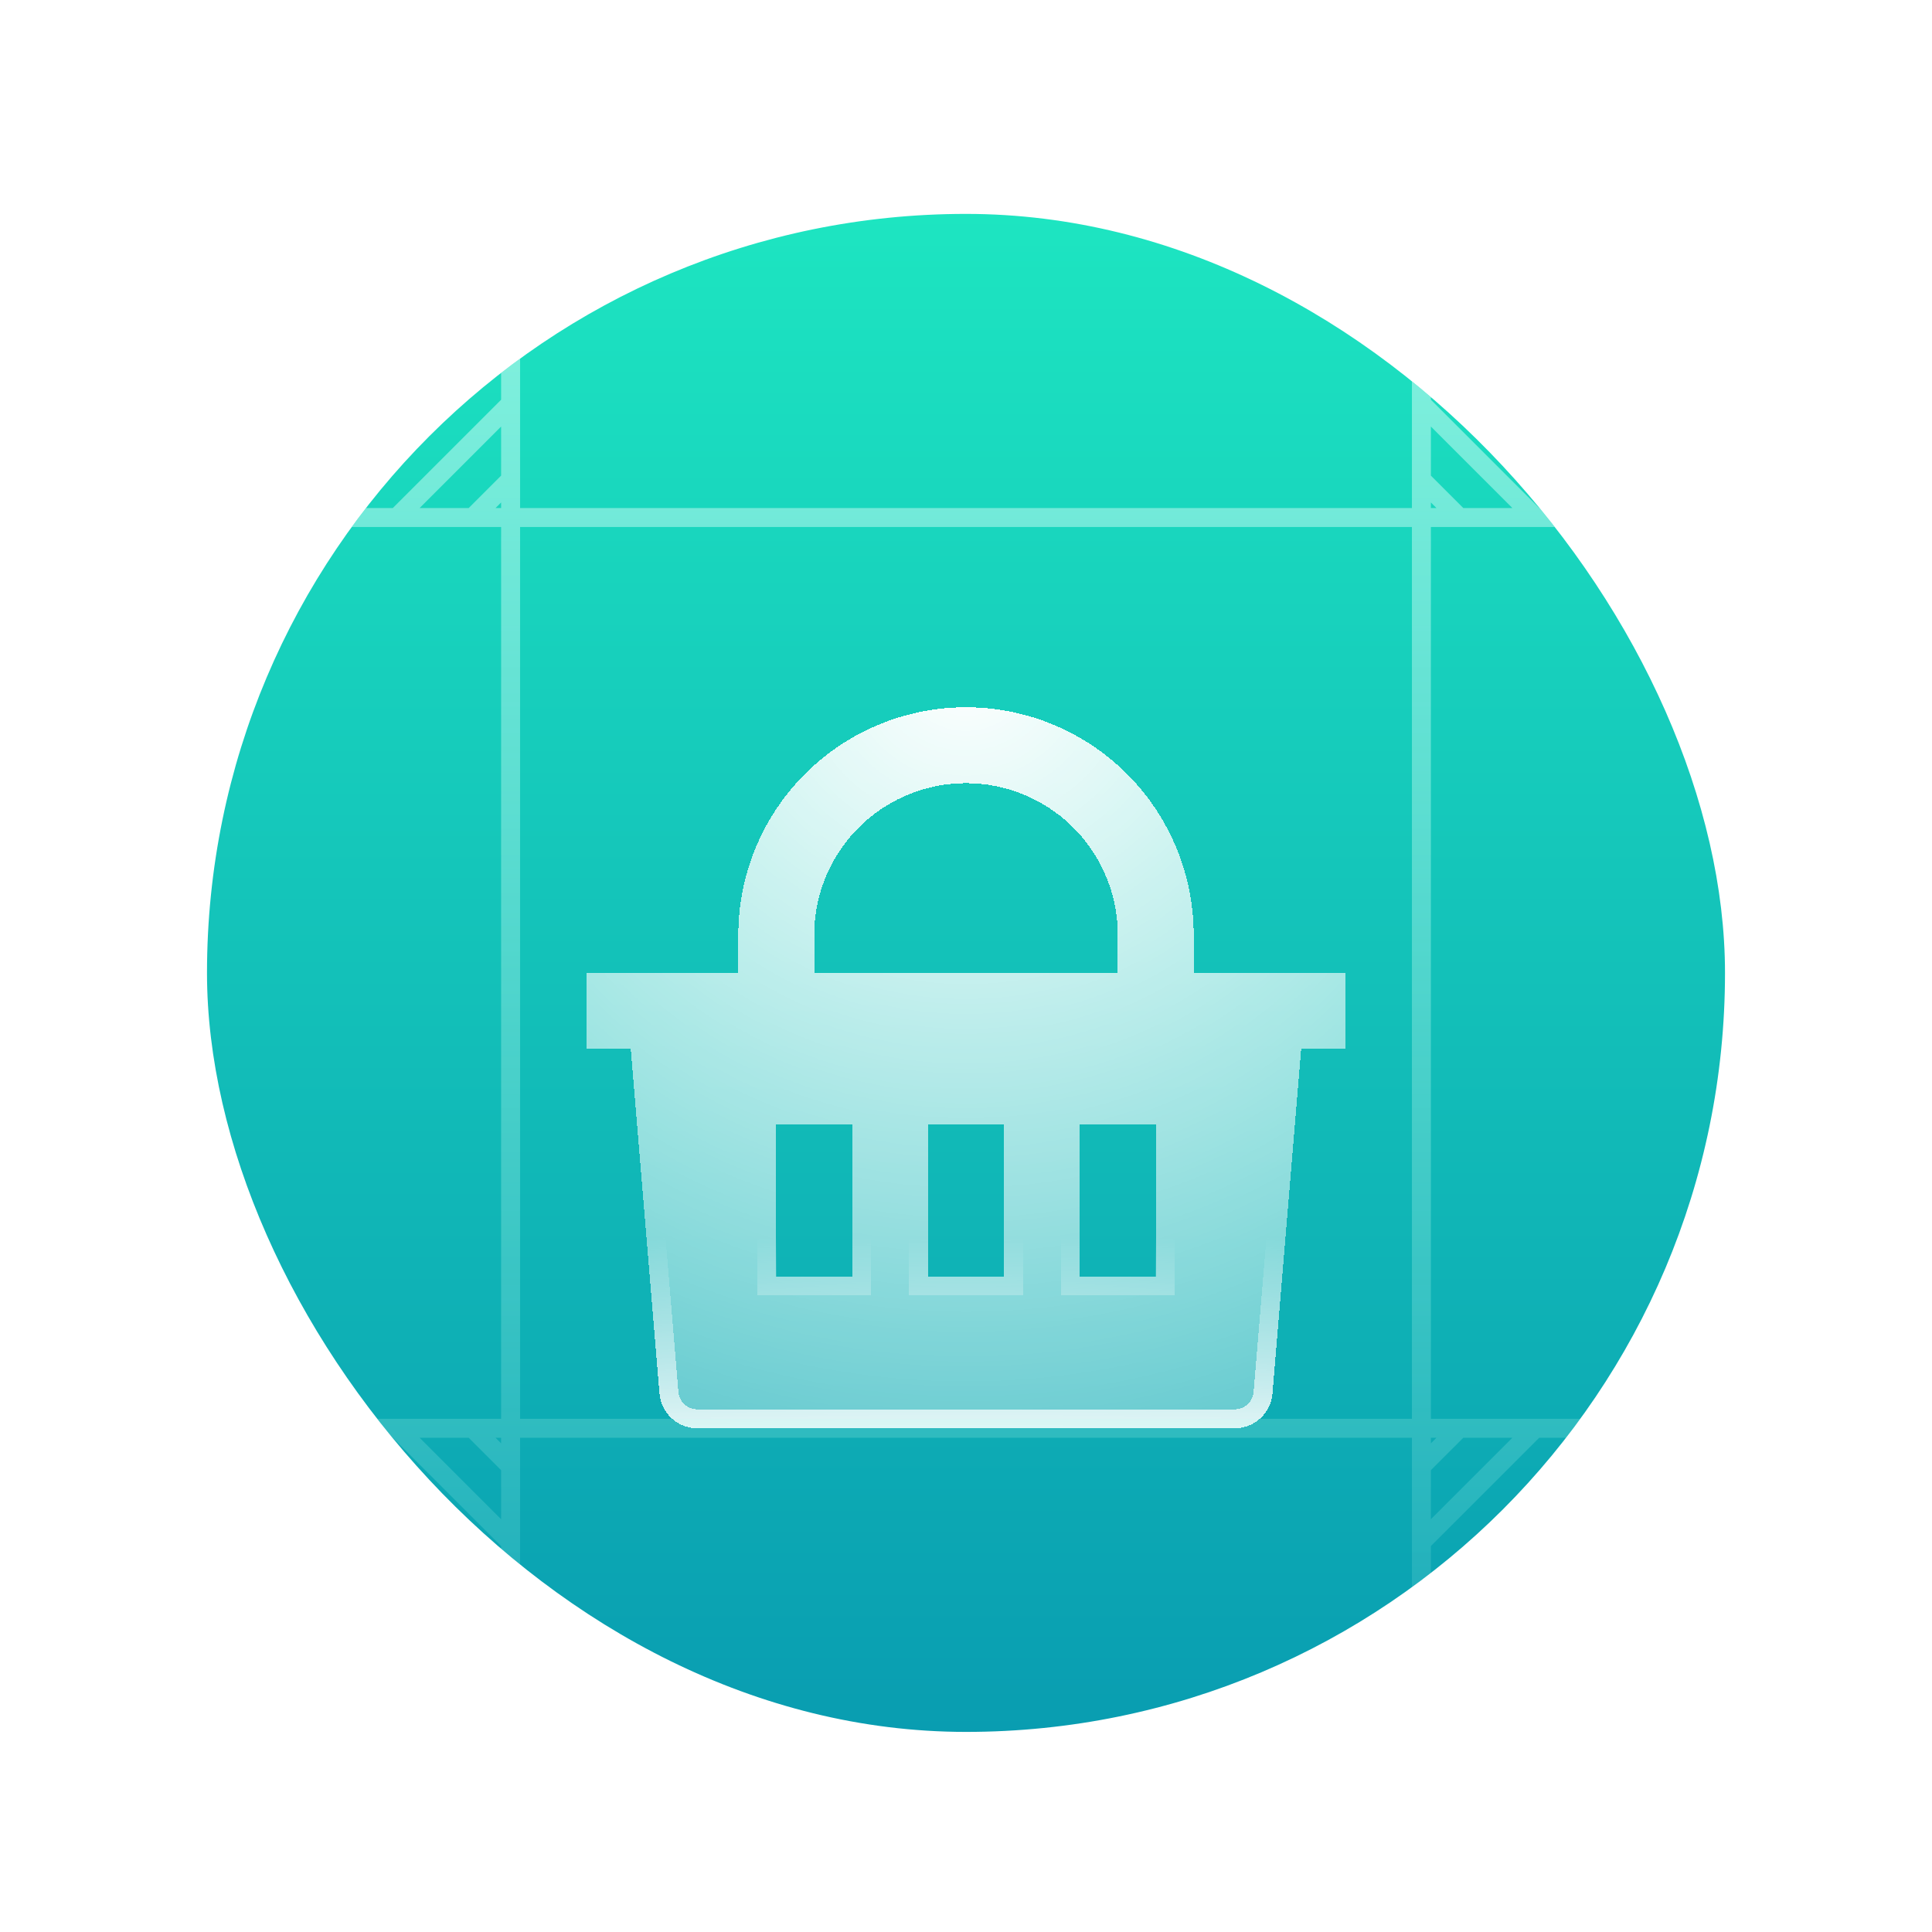 <svg width="28" height="28" viewBox="0 0 28 28" fill="none" xmlns="http://www.w3.org/2000/svg">
<g filter="url(#filter0_dd_47_2938)">
<g clip-path="url(#clip0_47_2938)">
<rect x="3" y="2" width="22" height="22" rx="11" fill="url(#paint0_linear_47_2938)"/>
<g filter="url(#filter1_d_47_2938)">
<path d="M14 7.5C14.875 7.5 15.715 7.848 16.334 8.467C16.952 9.086 17.3 9.925 17.3 10.8V11.35H19.5V12.45H18.858L18.442 17.446C18.43 17.583 18.368 17.711 18.266 17.805C18.165 17.898 18.032 17.95 17.894 17.95H10.106C9.968 17.95 9.835 17.898 9.734 17.805C9.632 17.711 9.57 17.583 9.558 17.446L9.141 12.45H8.5V11.35H10.7V10.8C10.7 9.925 11.048 9.086 11.666 8.467C12.285 7.848 13.125 7.5 14 7.5ZM14.55 13.55H13.45V15.75H14.55V13.55ZM12.35 13.55H11.25V15.75H12.35V13.55ZM16.75 13.55H15.65V15.75H16.75V13.55ZM14 8.6C13.436 8.6 12.893 8.817 12.484 9.206C12.075 9.595 11.831 10.126 11.803 10.69L11.8 10.8V11.35H16.2V10.8C16.2 10.236 15.983 9.693 15.594 9.284C15.205 8.875 14.674 8.631 14.11 8.603L14 8.6Z" fill="url(#paint1_radial_47_2938)" shape-rendering="crispEdges"/>
<path d="M17.163 11.35V11.488H17.3H19.363V12.313H18.858H18.732L18.721 12.439L18.305 17.434L18.305 17.434C18.296 17.537 18.249 17.634 18.173 17.704C18.097 17.774 17.997 17.812 17.894 17.813H10.106C10.003 17.812 9.903 17.774 9.827 17.704C9.751 17.634 9.704 17.537 9.695 17.434L9.695 17.434L9.278 12.439L9.268 12.313H9.141H8.637V11.488H10.7H10.838V11.35V10.8C10.838 9.961 11.171 9.157 11.764 8.564C12.357 7.971 13.161 7.638 14 7.638C14.839 7.638 15.643 7.971 16.236 8.564C16.829 9.157 17.163 9.961 17.163 10.8V11.35ZM14.688 13.55V13.413H14.55H13.45H13.312V13.55V15.75V15.888H13.45H14.55H14.688V15.75V13.55ZM12.488 13.55V13.413H12.35H11.25H11.113V13.55V15.75V15.888H11.25H12.35H12.488V15.75V13.55ZM16.887 13.55V13.413H16.75H15.65H15.512V13.55V15.75V15.888H15.65H16.75H16.887V15.75V13.55ZM14.003 8.463L14.003 8.463H14C13.4 8.463 12.823 8.693 12.389 9.106C11.954 9.52 11.695 10.084 11.665 10.683L11.665 10.683L11.665 10.687L11.662 10.797L11.662 10.797V10.8V11.35V11.488H11.8H16.2H16.337V11.35V10.8C16.337 10.2 16.107 9.624 15.694 9.189C15.28 8.755 14.716 8.495 14.117 8.466L14.117 8.465L14.113 8.465L14.003 8.463Z" stroke="url(#paint2_linear_47_2938)" stroke-width="0.275" shape-rendering="crispEdges"/>
</g>
<path d="M20.6 2V24M3 19.6H25M7.4 2L7.4 24M3 6.4H25M7.4 4.75L5.75 6.4M7.4 5.85L6.85 6.4M7.4 3.65L4.65 6.4M7.4 2.55L3.55 6.4M7.4 1.45L2.45 6.4M7.4 0.35L2.45 5.3M20.6 4.75L22.25 6.4M20.6 5.85L21.15 6.4M20.6 3.65L23.35 6.4M20.6 2.55L24.45 6.4M20.6 1.45L25.55 6.4M20.6 0.35L25.55 5.3M20.6 21.25L22.25 19.6M20.6 20.15L21.15 19.6M20.6 22.35L23.35 19.6M20.6 23.45L24.45 19.6M20.6 24.55L25.55 19.6M20.6 25.65L25.55 20.7M7.4 21.25L5.75 19.6M7.4 20.15L6.85 19.6M7.4 22.35L4.65 19.6M7.4 23.45L3.55 19.6M7.4 24.55L2.45 19.6M7.4 25.65L2.45 20.7" stroke="url(#paint3_linear_47_2938)" stroke-opacity="0.6" stroke-width="0.275"/>
</g>
</g>
<defs>
<filter id="filter0_dd_47_2938" x="0.8" y="0.9" width="26.4" height="26.4" filterUnits="userSpaceOnUse" color-interpolation-filters="sRGB">
<feFlood flood-opacity="0" result="BackgroundImageFix"/>
<feColorMatrix in="SourceAlpha" type="matrix" values="0 0 0 0 0 0 0 0 0 0 0 0 0 0 0 0 0 0 127 0" result="hardAlpha"/>
<feMorphology radius="0.55" operator="dilate" in="SourceAlpha" result="effect1_dropShadow_47_2938"/>
<feOffset/>
<feComposite in2="hardAlpha" operator="out"/>
<feColorMatrix type="matrix" values="0 0 0 0 0.852 0 0 0 0 0.988 0 0 0 0 0.967 0 0 0 1 0"/>
<feBlend mode="normal" in2="BackgroundImageFix" result="effect1_dropShadow_47_2938"/>
<feColorMatrix in="SourceAlpha" type="matrix" values="0 0 0 0 0 0 0 0 0 0 0 0 0 0 0 0 0 0 127 0" result="hardAlpha"/>
<feMorphology radius="0.55" operator="erode" in="SourceAlpha" result="effect2_dropShadow_47_2938"/>
<feOffset dy="1.1"/>
<feGaussianBlur stdDeviation="1.375"/>
<feComposite in2="hardAlpha" operator="out"/>
<feColorMatrix type="matrix" values="0 0 0 0 0.463 0 0 0 0 0.775 0 0 0 0 0.805 0 0 0 1 0"/>
<feBlend mode="normal" in2="effect1_dropShadow_47_2938" result="effect2_dropShadow_47_2938"/>
<feBlend mode="normal" in="SourceGraphic" in2="effect2_dropShadow_47_2938" result="shape"/>
</filter>
<filter id="filter1_d_47_2938" x="4.65" y="5.3" width="18.7" height="18.15" filterUnits="userSpaceOnUse" color-interpolation-filters="sRGB">
<feFlood flood-opacity="0" result="BackgroundImageFix"/>
<feColorMatrix in="SourceAlpha" type="matrix" values="0 0 0 0 0 0 0 0 0 0 0 0 0 0 0 0 0 0 127 0" result="hardAlpha"/>
<feOffset dy="1.65"/>
<feGaussianBlur stdDeviation="1.925"/>
<feComposite in2="hardAlpha" operator="out"/>
<feColorMatrix type="matrix" values="0 0 0 0 0 0 0 0 0 0 0 0 0 0 0 0 0 0 0.21 0"/>
<feBlend mode="normal" in2="BackgroundImageFix" result="effect1_dropShadow_47_2938"/>
<feBlend mode="normal" in="SourceGraphic" in2="effect1_dropShadow_47_2938" result="shape"/>
</filter>
<linearGradient id="paint0_linear_47_2938" x1="14" y1="2" x2="14" y2="24" gradientUnits="userSpaceOnUse">
<stop stop-color="#1DE5C1"/>
<stop offset="1" stop-color="#099DB1"/>
</linearGradient>
<radialGradient id="paint1_radial_47_2938" cx="0" cy="0" r="1" gradientUnits="userSpaceOnUse" gradientTransform="translate(14 7.002) rotate(90) scale(18.163 19.119)">
<stop stop-color="white"/>
<stop offset="1" stop-color="white" stop-opacity="0"/>
</radialGradient>
<linearGradient id="paint2_linear_47_2938" x1="14" y1="7.5" x2="14" y2="17.95" gradientUnits="userSpaceOnUse">
<stop offset="0.735" stop-color="white" stop-opacity="0"/>
<stop offset="1" stop-color="white" stop-opacity="0.8"/>
</linearGradient>
<linearGradient id="paint3_linear_47_2938" x1="14" y1="0.35" x2="14" y2="25.65" gradientUnits="userSpaceOnUse">
<stop stop-color="#E1FFF9"/>
<stop offset="1" stop-color="#B5FFF1" stop-opacity="0.1"/>
</linearGradient>
<clipPath id="clip0_47_2938">
<rect x="3" y="2" width="22" height="22" rx="11" fill="white"/>
</clipPath>
</defs>
</svg>
